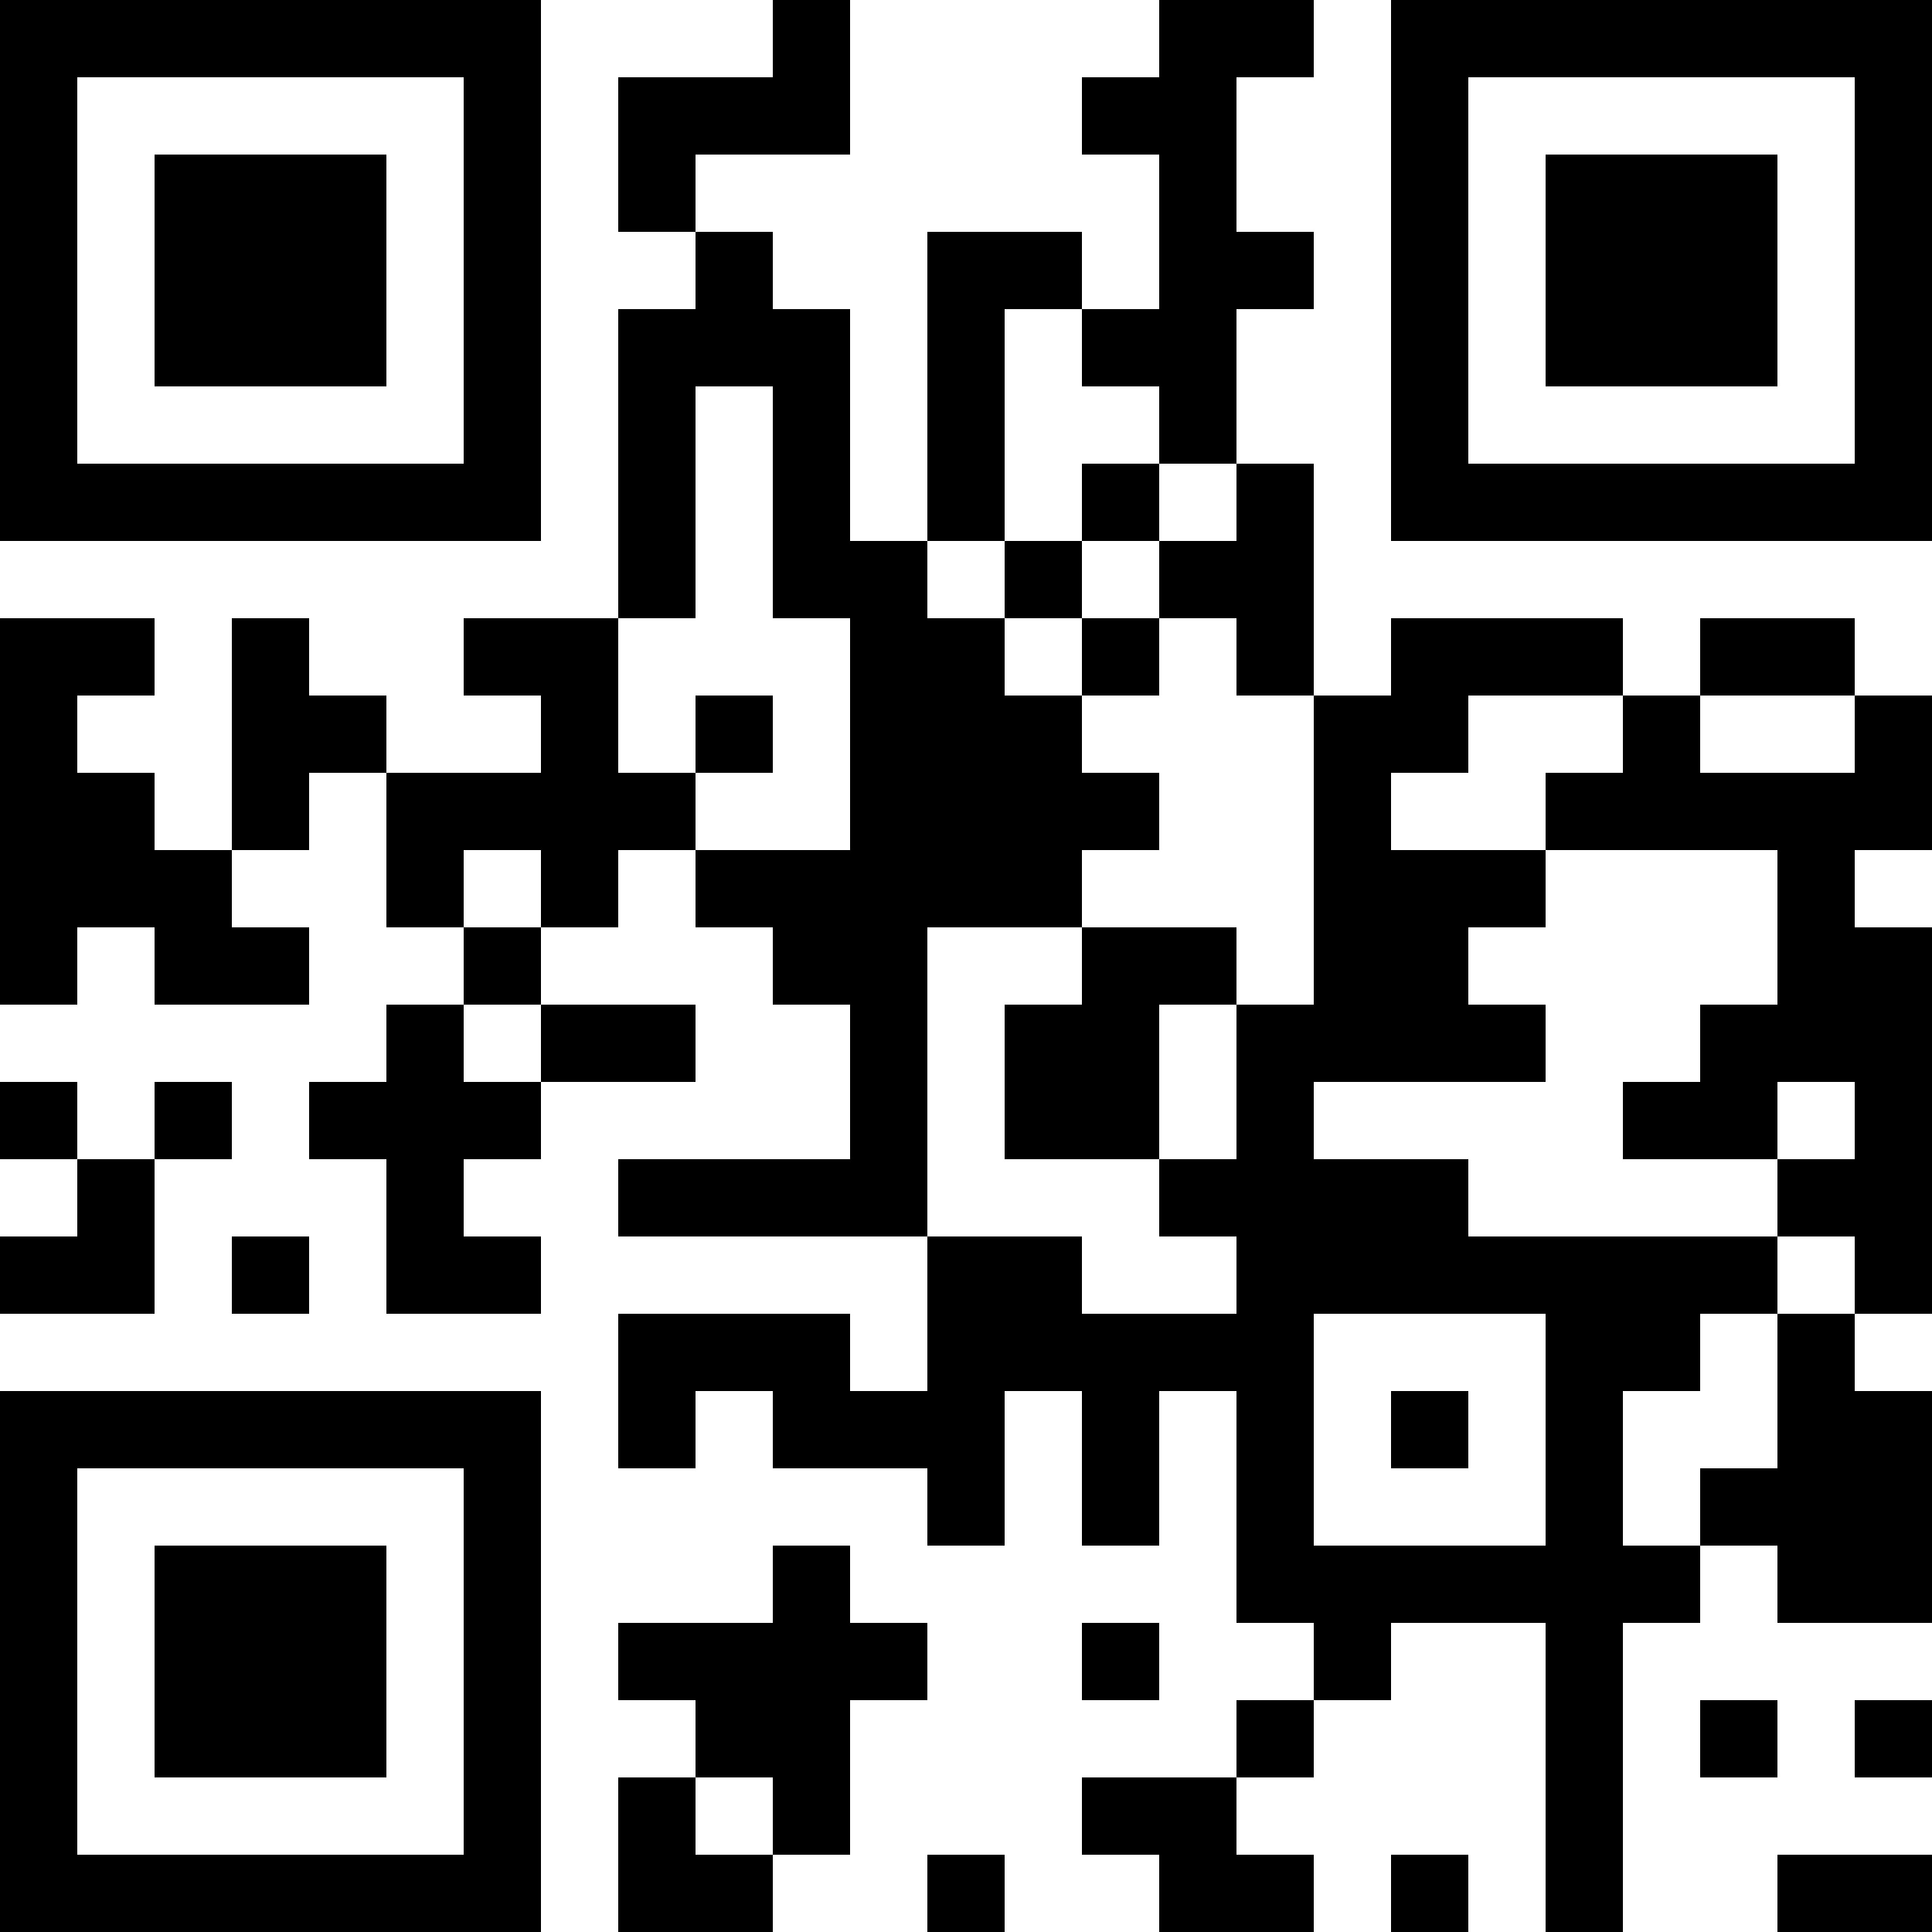 <?xml version="1.0" encoding="UTF-8"?>
<svg xmlns="http://www.w3.org/2000/svg" version="1.1" width="100" height="100" viewBox="0 0 100 100"><rect x="0" y="0" width="100" height="100" fill="#ffffff"/><g transform="scale(4)"><g transform="translate(0,0)"><path fill-rule="evenodd" d="M10 0L10 1L8 1L8 3L9 3L9 4L8 4L8 8L6 8L6 9L7 9L7 10L5 10L5 9L4 9L4 8L3 8L3 11L2 11L2 10L1 10L1 9L2 9L2 8L0 8L0 13L1 13L1 12L2 12L2 13L4 13L4 12L3 12L3 11L4 11L4 10L5 10L5 12L6 12L6 13L5 13L5 14L4 14L4 15L5 15L5 17L7 17L7 16L6 16L6 15L7 15L7 14L9 14L9 13L7 13L7 12L8 12L8 11L9 11L9 12L10 12L10 13L11 13L11 15L8 15L8 16L12 16L12 18L11 18L11 17L8 17L8 19L9 19L9 18L10 18L10 19L12 19L12 20L13 20L13 18L14 18L14 20L15 20L15 18L16 18L16 21L17 21L17 22L16 22L16 23L14 23L14 24L15 24L15 25L17 25L17 24L16 24L16 23L17 23L17 22L18 22L18 21L20 21L20 25L21 25L21 21L22 21L22 20L23 20L23 21L25 21L25 18L24 18L24 17L25 17L25 12L24 12L24 11L25 11L25 9L24 9L24 8L22 8L22 9L21 9L21 8L18 8L18 9L17 9L17 6L16 6L16 4L17 4L17 3L16 3L16 1L17 1L17 0L15 0L15 1L14 1L14 2L15 2L15 4L14 4L14 3L12 3L12 7L11 7L11 4L10 4L10 3L9 3L9 2L11 2L11 0ZM13 4L13 7L12 7L12 8L13 8L13 9L14 9L14 10L15 10L15 11L14 11L14 12L12 12L12 16L14 16L14 17L16 17L16 16L15 16L15 15L16 15L16 13L17 13L17 9L16 9L16 8L15 8L15 7L16 7L16 6L15 6L15 5L14 5L14 4ZM9 5L9 8L8 8L8 10L9 10L9 11L11 11L11 8L10 8L10 5ZM14 6L14 7L13 7L13 8L14 8L14 9L15 9L15 8L14 8L14 7L15 7L15 6ZM9 9L9 10L10 10L10 9ZM19 9L19 10L18 10L18 11L20 11L20 12L19 12L19 13L20 13L20 14L17 14L17 15L19 15L19 16L23 16L23 17L22 17L22 18L21 18L21 20L22 20L22 19L23 19L23 17L24 17L24 16L23 16L23 15L24 15L24 14L23 14L23 15L21 15L21 14L22 14L22 13L23 13L23 11L20 11L20 10L21 10L21 9ZM22 9L22 10L24 10L24 9ZM6 11L6 12L7 12L7 11ZM14 12L14 13L13 13L13 15L15 15L15 13L16 13L16 12ZM6 13L6 14L7 14L7 13ZM0 14L0 15L1 15L1 16L0 16L0 17L2 17L2 15L3 15L3 14L2 14L2 15L1 15L1 14ZM3 16L3 17L4 17L4 16ZM17 17L17 20L20 20L20 17ZM18 18L18 19L19 19L19 18ZM10 20L10 21L8 21L8 22L9 22L9 23L8 23L8 25L10 25L10 24L11 24L11 22L12 22L12 21L11 21L11 20ZM14 21L14 22L15 22L15 21ZM22 22L22 23L23 23L23 22ZM24 22L24 23L25 23L25 22ZM9 23L9 24L10 24L10 23ZM12 24L12 25L13 25L13 24ZM18 24L18 25L19 25L19 24ZM23 24L23 25L25 25L25 24ZM0 0L0 7L7 7L7 0ZM1 1L1 6L6 6L6 1ZM2 2L2 5L5 5L5 2ZM18 0L18 7L25 7L25 0ZM19 1L19 6L24 6L24 1ZM20 2L20 5L23 5L23 2ZM0 18L0 25L7 25L7 18ZM1 19L1 24L6 24L6 19ZM2 20L2 23L5 23L5 20Z" fill="#000000"/></g></g></svg>
